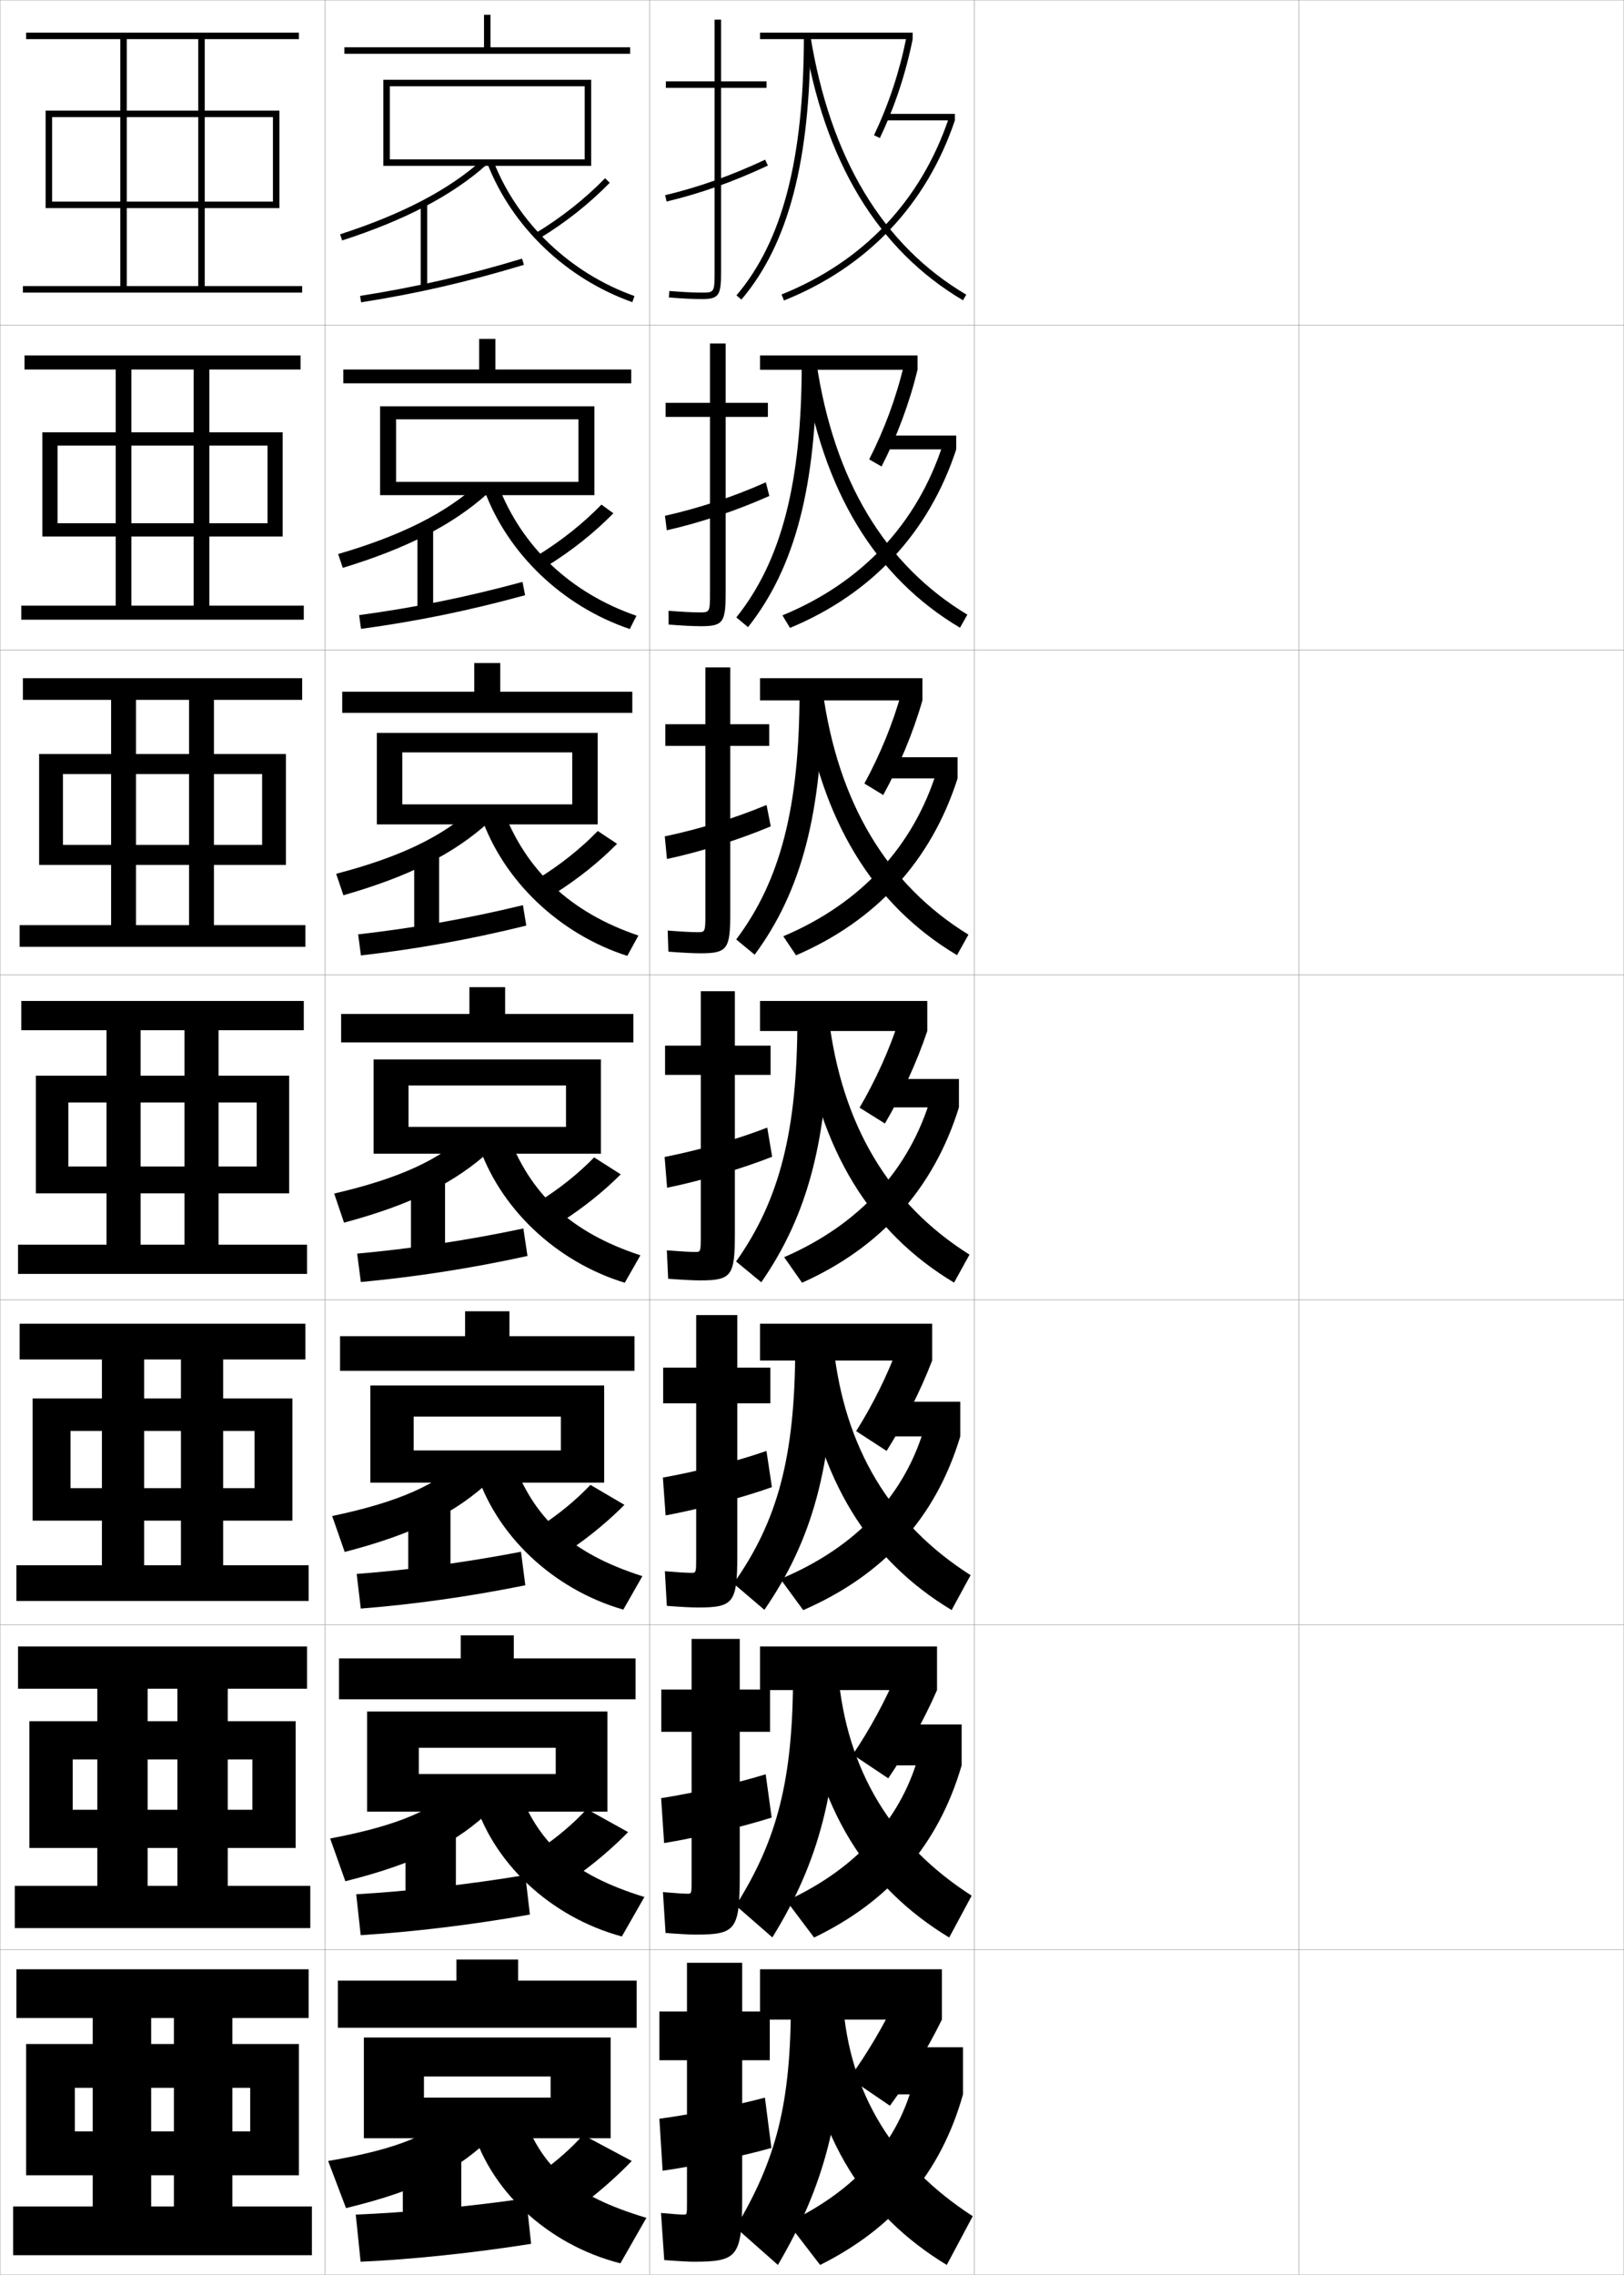 <?xml version="1.0" encoding="utf-8"?>
<!-- Generator: Adobe Illustrator 11 Build 225, SVG Export Plug-In . SVG Version: 6.0.0 Build 78)  -->
<!DOCTYPE svg PUBLIC "-//W3C//DTD SVG 1.0//EN"    "http://www.w3.org/TR/2001/REC-SVG-20010904/DTD/svg10.dtd">
<svg  xmlns="http://www.w3.org/2000/svg" xmlns:xlink="http://www.w3.org/1999/xlink" xmlns:a="http://ns.adobe.com/AdobeSVGViewerExtensions/3.0/"
	 width="500.1" height="700.1" viewBox="0 0 500.1 700.1"
	 overflow="visible" enable-background="new 0 0 500.1 700.1" xml:space="preserve">
		<g id="glyphs">
			<g>
				<rect x="0.05" y="0.05" fill="none" stroke="#999999" stroke-width="0.1" width="100" height="100"/> 
				<rect x="0.05" y="100.05" fill="none" stroke="#999999" stroke-width="0.1" width="100" height="100"/> 
				<rect x="0.05" y="200.05" fill="none" stroke="#999999" stroke-width="0.1" width="100" height="100"/> 
				<rect x="0.05" y="300.05" fill="none" stroke="#999999" stroke-width="0.1" width="100" height="100"/> 
				<rect x="0.05" y="400.05" fill="none" stroke="#999999" stroke-width="0.1" width="100" height="100"/> 
				<rect x="0.05" y="500.05" fill="none" stroke="#999999" stroke-width="0.1" width="100" height="100"/> 
				<rect x="0.05" y="600.05" fill="none" stroke="#999999" stroke-width="0.1" width="100" height="100"/> 
				<rect x="100.05" y="0.05" fill="none" stroke="#999999" stroke-width="0.1" width="100" height="100"/> 
				<rect x="100.05" y="100.05" fill="none" stroke="#999999" stroke-width="0.1" width="100" height="100"/> 
				<rect x="100.05" y="200.05" fill="none" stroke="#999999" stroke-width="0.1" width="100" height="100"/> 
				<rect x="100.05" y="300.05" fill="none" stroke="#999999" stroke-width="0.1" width="100" height="100"/> 
				<rect x="100.05" y="400.05" fill="none" stroke="#999999" stroke-width="0.1" width="100" height="100"/> 
				<rect x="100.05" y="500.05" fill="none" stroke="#999999" stroke-width="0.1" width="100" height="100"/> 
				<rect x="100.05" y="600.05" fill="none" stroke="#999999" stroke-width="0.1" width="100" height="100"/> 
				<rect x="200.05" y="0.05" fill="none" stroke="#999999" stroke-width="0.1" width="100" height="100"/> 
				<rect x="200.05" y="100.05" fill="none" stroke="#999999" stroke-width="0.1" width="100" height="100"/> 
				<rect x="200.05" y="200.05" fill="none" stroke="#999999" stroke-width="0.1" width="100" height="100"/> 
				<rect x="200.05" y="300.05" fill="none" stroke="#999999" stroke-width="0.1" width="100" height="100"/> 
				<rect x="200.05" y="400.05" fill="none" stroke="#999999" stroke-width="0.1" width="100" height="100"/> 
				<rect x="200.05" y="500.05" fill="none" stroke="#999999" stroke-width="0.1" width="100" height="100"/> 
				<rect x="200.05" y="600.05" fill="none" stroke="#999999" stroke-width="0.1" width="100" height="100"/> 
				<rect x="300.05" y="0.05" fill="none" stroke="#999999" stroke-width="0.1" width="100" height="100"/> 
				<rect x="300.05" y="100.05" fill="none" stroke="#999999" stroke-width="0.1" width="100" height="100"/> 
				<rect x="300.05" y="200.05" fill="none" stroke="#999999" stroke-width="0.1" width="100" height="100"/> 
				<rect x="300.05" y="300.05" fill="none" stroke="#999999" stroke-width="0.1" width="100" height="100"/> 
				<rect x="300.05" y="400.05" fill="none" stroke="#999999" stroke-width="0.1" width="100" height="100"/> 
				<rect x="300.05" y="500.05" fill="none" stroke="#999999" stroke-width="0.1" width="100" height="100"/> 
				<rect x="300.05" y="600.05" fill="none" stroke="#999999" stroke-width="0.1" width="100" height="100"/> 
				<rect x="400.05" y="0.05" fill="none" stroke="#999999" stroke-width="0.1" width="100" height="100"/> 
				<rect x="400.05" y="100.05" fill="none" stroke="#999999" stroke-width="0.1" width="100" height="100"/> 
				<rect x="400.05" y="200.05" fill="none" stroke="#999999" stroke-width="0.1" width="100" height="100"/> 
				<rect x="400.05" y="300.05" fill="none" stroke="#999999" stroke-width="0.1" width="100" height="100"/> 
				<rect x="400.05" y="400.05" fill="none" stroke="#999999" stroke-width="0.1" width="100" height="100"/> 
				<rect x="400.05" y="500.05" fill="none" stroke="#999999" stroke-width="0.1" width="100" height="100"/> 
				<rect x="400.05" y="600.05" fill="none" stroke="#999999" stroke-width="0.1" width="100" height="100"/> 
			</g>
			<g>
				<polygon points="39.05,88.05 39.05,12.05 61.05,12.05 61.05,88.05 
					63.05,88.05 63.05,12.05 92.05,12.05 92.05,10.05 8.05,10.05 
					8.05,12.05 37.05,12.05 37.05,88.05 7.05,88.05 7.05,90.05 
					93.05,90.05 93.05,88.05 "/>
				<polygon points="7.549,109.383 7.549,113.716 35.633,113.716 35.633,186.383 
					6.549,186.383 6.549,190.716 93.55,190.716 93.55,186.383 40.466,186.383 
					40.466,113.716 59.633,113.716 59.633,186.383 64.466,186.383 64.466,113.716 
					92.549,113.716 92.549,109.383 "/>
				<polygon points="7.05,208.717 7.05,215.383 34.216,215.383 34.216,284.716 
					6.05,284.716 6.05,291.383 94.05,291.383 94.05,284.716 41.883,284.716 
					41.883,215.383 58.216,215.383 58.216,284.716 65.883,284.716 65.883,215.383 
					93.05,215.383 93.05,208.717 "/>
				<polygon points="6.55,308.05 6.55,317.05 32.8,317.05 32.8,383.05 
					5.55,383.05 5.55,392.05 94.55,392.05 94.55,383.05 43.3,383.05 
					43.3,317.05 56.8,317.05 56.8,383.05 67.3,383.05 67.3,317.05 
					93.55,317.05 93.55,308.05 "/>
				<polygon points="6.049,407.383 6.049,418.383 31.383,418.383 31.383,481.716 
					5.049,481.716 5.049,492.716 95.05,492.716 95.05,481.716 44.383,481.716 
					44.383,418.383 55.716,418.383 55.716,481.716 68.716,481.716 68.716,418.383 
					94.049,418.383 94.049,407.383 "/>
				<polygon points="5.55,506.717 5.55,519.717 29.966,519.717 29.966,580.383 
					4.55,580.383 4.55,593.383 95.55,593.383 95.55,580.383 45.466,580.383 
					45.466,519.717 54.633,519.717 54.633,580.383 70.133,580.383 70.133,519.717 
					94.55,519.717 94.55,506.717 "/>
				<polygon points="46.55,679.05 46.55,621.05 53.55,621.05 53.55,679.05 
					71.55,679.05 71.55,621.05 95.05,621.05 95.05,606.05 5.05,606.05 
					5.05,621.05 28.55,621.05 28.55,679.05 4.05,679.05 4.05,694.05 
					96.05,694.05 96.05,679.05 "/>
			</g>
			<g>
				<polygon points="16.05,64.05 16.05,62.05 84.05,62.05 84.05,36.05 
					16.05,36.05 16.05,64.05 14.05,64.05 14.05,34.05 86.05,34.05 
					86.05,64.05 "/>
				<polygon points="17.716,137.133 17.716,165.117 13.049,165.117 13.049,133.05 
					87.049,133.05 87.049,165.117 17.716,165.117 17.716,161.033 82.383,161.033 
					82.383,137.133 "/>
				<polygon points="19.383,238.216 19.383,266.183 12.05,266.183 12.05,232.05 
					88.05,232.05 88.05,266.183 19.383,266.183 19.383,260.017 80.717,260.017 
					80.717,238.216 "/>
				<polygon points="11.05,331.05 89.05,331.05 89.05,367.25 21.05,367.25 21.05,359 
					79.05,359 79.05,339.3 21.05,339.3 21.05,367.25 11.05,367.25 "/>
				<polygon points="21.716,440.383 21.716,467.983 10.049,467.983 10.049,430.383 
					90.049,430.383 90.049,467.983 21.716,467.983 21.716,457.983 78.383,457.983 
					78.383,440.383 "/>
				<polygon points="22.383,541.467 22.383,568.717 9.05,568.717 9.05,529.717 
					91.05,529.717 91.05,568.717 22.383,568.717 22.383,556.967 77.716,556.967 
					77.716,541.467 "/>
				<polygon points="23.05,669.45 23.05,655.95 77.05,655.95 77.05,642.55 
					23.05,642.55 23.05,669.45 8.05,669.45 8.05,629.05 92.05,629.05 
					92.05,669.45 "/>
			</g>
			<g>
				<polygon points="194.05,14.55 194.05,16.55 106.05,16.55 106.05,14.55 
					149.05,14.55 149.05,4.55 151.05,4.55 151.05,14.55 "/>
				<polygon points="194.383,113.716 194.383,117.966 105.716,117.966 105.716,113.716 
					147.549,113.716 147.549,104.299 152.549,104.299 152.549,113.716 "/>
				<polygon points="194.716,212.883 194.716,219.383 105.383,219.383 105.383,212.883 
					146.05,212.883 146.05,204.05 154.05,204.05 154.05,212.883 "/>
				<polygon points="195.05,312.05 195.05,320.8 105.05,320.8 105.05,312.05 
					144.55,312.05 144.55,303.8 155.55,303.8 155.55,312.05 "/>
				<polygon points="195.383,411.216 195.383,421.883 104.716,421.883 104.716,411.216 
					143.216,411.216 143.216,403.55 156.883,403.55 156.883,411.216 "/>
				<polygon points="195.717,510.383 195.717,522.967 104.383,522.967 104.383,510.383 
					141.883,510.383 141.883,503.3 158.216,503.3 158.216,510.383 "/>
				<polygon points="196.05,624.05 196.05,609.55 159.55,609.55 159.55,603.05 
					140.55,603.05 140.55,609.55 104.05,609.55 104.05,624.05 "/>
			</g>
			<g>
				<g>
					<path d="M104.742,72.099l0.615,1.902c19.357-6.26,33.866-13.851,44.358-23.205
						l-1.332-1.492C138.104,58.47,123.829,65.926,104.742,72.099z"/>
					<rect x="129.55" y="62.55" width="2" height="26"/> 
					<path d="M110.894,91.062l0.312,1.977c17.4-2.742,32.394-6.19,50.133-11.531
						l-0.576-1.914C143.113,84.905,128.2,88.335,110.894,91.062z"/>
					<path d="M165.03,71.695l1.039,1.709c8.055-4.896,15.354-10.668,21.695-17.155
						l-1.43-1.398C180.11,61.219,172.942,66.887,165.03,71.695z"/>
					<path d="M150.118,50.414c7.602,19.454,24.273,35.372,44.598,42.578l0.668-1.885
						c-19.783-7.016-36.009-22.5-43.402-41.422L150.118,50.414z"/>
					<polygon points="182.05,51.05 182.05,24.55 118.05,24.55 118.05,51.05 
						120.05,51.05 120.05,26.55 180.05,26.55 180.05,49.05 120.05,49.05 
						120.05,51.05 "/>
				</g>
				<g>
					<path d="M105.553,174.76c19.909-6.054,33.978-13.349,44.547-22.834l-3.091-2.835
						c-9.864,8.837-23.327,15.719-42.878,21.416L105.553,174.76z"/>
					<rect x="128.549" y="162.383" width="4.833" height="26"/> 
					<path d="M110.589,189.309l0.587,4.231c17.06-2.336,32.778-5.499,50.527-10.359
						l-0.807-4.097C143.213,183.881,127.573,186.994,110.589,189.309z"/>
					<path d="M165.288,171.084l3.19,3.097c7.565-4.676,14.47-10.17,20.415-16.213
						l-3.686-2.67C179.435,161.214,172.716,166.546,165.288,171.084z"/>
					<path d="M153.408,149.326c7.239,18.923,22.252,33.161,42.583,40.188l-2.05,4.073
						c-20.62-6.96-37.609-23.125-44.833-42.813L153.408,149.326z"/>
					<polygon points="183.049,152.383 183.049,125.049 117.049,125.049 117.049,152.383 
						121.966,152.383 121.966,129.05 178.133,129.05 178.133,148.3 121.966,148.3 
						121.966,152.383 "/>
				</g>
				<g>
					<path d="M105.748,275.519c20.46-5.85,34.09-12.847,44.736-22.464l-4.851-4.177
						c-9.449,8.508-22.099,14.815-42.115,20.036L105.748,275.519z"/>
					<rect x="127.55" y="262.216" width="7.667" height="26"/> 
					<path d="M110.286,287.557l0.862,6.485c16.72-1.93,33.162-4.807,50.922-9.186
						l-1.039-6.28C143.314,282.857,126.946,285.654,110.286,287.557z"/>
					<path d="M165.546,270.475l5.341,4.484c7.076-4.458,13.588-9.672,19.134-15.271
						l-5.942-3.943C178.76,261.211,172.49,266.205,165.546,270.475z"/>
					<path d="M154.834,248.966c7.084,18.923,20.885,31.916,41.764,38.953l-3.431,6.261
						c-20.917-6.714-38.222-23.125-45.069-43.047L154.834,248.966z"/>
					<polygon points="184.05,253.716 184.05,225.55 116.05,225.55 116.05,253.716 
						123.883,253.716 123.883,231.55 176.217,231.55 176.217,247.55 123.883,247.55 
						123.883,253.716 "/>
				</g>
				<g>
					<path d="M105.943,376.278c21.012-5.645,34.202-12.346,44.925-22.094l-6.609-5.52
						c-9.033,8.18-20.871,13.912-41.353,18.656L105.943,376.278z"/>
					<rect x="126.55" y="362.05" width="10.5" height="26"/> 
					<path d="M109.981,385.805l1.137,8.74c16.38-1.524,33.547-4.115,51.316-8.014
						l-1.27-8.463C143.414,381.833,126.319,384.313,109.981,385.805z"/>
					<path d="M165.804,369.864l7.492,5.871c6.587-4.238,12.705-9.174,17.854-14.328
						l-8.199-5.215C178.085,361.207,172.264,365.864,165.804,369.864z"/>
					<path d="M156.261,348.606c6.93,18.925,19.519,30.671,40.945,37.719l-4.812,8.449
						c-21.212-6.468-38.835-23.125-45.305-43.281L156.261,348.606z"/>
					<polygon points="185.05,355.05 185.05,326.05 115.05,326.05 115.05,355.05 
						125.8,355.05 125.8,334.05 174.3,334.05 174.3,346.8 125.8,346.8 
						125.8,355.05 "/>
				</g>
			</g>
			<g>
				<path d="M106.146,477.618c21.625-5.606,34.377-12.177,45.116-22.229l-8.072-6.596
					c-8.637,8.014-19.885,13.352-40.902,17.77L106.146,477.618z"/>
				<rect x="125.717" y="461.884" width="13" height="25.832"/> 
				<path d="M109.838,484.386l1.258,10.66c15.761-1.238,33.295-3.643,50.676-7.176
					l-1.344-10.309C143.041,480.925,125.576,483.188,109.838,484.386z"/>
				<path d="M166.053,469.927l9.661,6.914c6.074-4.123,11.797-8.892,16.569-13.719
					l-10.466-6.145C177.381,461.661,172.007,466.093,166.053,469.927z"/>
				<path d="M157.69,448.921c6.661,18.471,18.258,29.172,40.13,36.146l-5.875,10.299
					c-21.67-6.224-39.474-23.021-45.536-43.188L157.69,448.921z"/>
				<polygon points="186.05,456.3 186.05,426.384 114.05,426.384 114.05,456.3 
					127.383,456.3 127.383,435.966 172.717,435.966 172.717,446.384 127.383,446.384 
					127.383,456.3 "/>
			</g>
			<g>
				<path d="M106.348,578.959c22.239-5.569,34.552-12.009,45.308-22.364l-9.536-7.673
					c-8.24,7.85-18.898,12.793-40.451,16.885L106.348,578.959z"/>
				<rect x="124.883" y="561.717" width="15.5" height="25.666"/> 
				<path d="M109.694,582.968l1.379,12.58c15.787-0.952,34.403-3.171,52.105-6.338
					l-1.423-12.154C144.023,580.017,125.475,582.064,109.694,582.968z"/>
				<path d="M166.301,568.988l11.831,7.957c5.561-4.007,10.889-8.608,15.285-13.109
					l-12.733-7.072C176.677,561.114,171.75,565.322,166.301,568.988z"/>
				<path d="M159.12,549.235c6.393,18.017,16.998,27.674,39.315,34.573l-6.938,12.149
					c-22.129-5.979-40.112-22.916-45.768-43.094L159.12,549.235z"/>
				<polygon points="187.05,557.55 187.05,526.717 113.05,526.717 113.05,557.55 
					128.966,557.55 128.966,537.883 171.133,537.883 171.133,545.967 128.966,545.967 
					128.966,557.55 "/>
			</g>
			<g>
				<path d="M106.55,679.55c22.853-5.532,34.727-11.841,45.5-22.5l-11-8
					c-7.843,7.685-17.912,12.234-40,16L106.55,679.55z"/>
				<rect x="124.05" y="661.55" width="18" height="25.5"/> 
				<path d="M109.55,681.55l1.5,14.5c15.491-0.666,34.831-2.699,52.5-5.5l-1.5-14
					C144.327,679.108,125.052,680.939,109.55,681.55z"/>
				<path d="M179.55,657.05c-3.577,4.018-8.057,8.001-13,11.5l14,9
					c5.047-3.891,9.981-8.325,14-12.5L179.55,657.05z"/>
				<path d="M160.55,649.55c6.125,17.562,15.737,26.175,38.5,33l-8,14
					c-22.588-5.735-40.751-22.812-46-43L160.55,649.55z"/>
				<polygon points="188.05,658.05 188.05,627.05 112.05,627.05 112.05,658.05 
					130.55,658.05 130.55,639.05 169.55,639.05 169.55,645.55 130.55,645.55 
					130.55,658.05 "/>
			</g>
			<g>
				<g>
					<path d="M236.05,25.05h-14v-19h-2v19h-15v2h15v56c0,7,0,7-4,7c-2.432,0-5.955-0.177-9.92-0.497
						l-0.16,1.994c4.016,0.324,7.596,0.503,10.08,0.503c5.593,0,6-1.245,6-9v-56h14
						V25.05z"/>
					<path d="M204.815,60.077l0.468,1.945c10.503-2.519,20.414-6.035,31.189-11.066
						l-0.846-1.812C224.976,54.117,215.185,57.592,204.815,60.077z"/>
				</g>
				<g>
					<path d="M236.466,123.966h-13v-18.25h-4.833v18.25h-13.667v4.333h13.667v53.75
						c0,6.41-0.01,6.417-3.25,6.417c-2.115,0-5.447-0.174-9.514-0.497l0.028,4.244
						c4.202,0.331,7.691,0.503,9.986,0.503c7.009,0,7.583-1.313,7.583-10.833
						v-53.583h13V123.966z"/>
					<path d="M236.909,152.634l-1.07-4.198c-10.075,4.479-20.489,7.917-31.073,10.305
						l0.566,4.452C215.875,160.792,226.644,157.205,236.909,152.634z"/>
				</g>
				<g>
					<path d="M236.883,222.883h-12v-17.5h-7.667v17.5h-12.333v6.667h12.333v51.5
						c0,5.821-0.02,5.833-2.5,5.833c-1.799,0-4.938-0.171-9.109-0.498
						l0.217,6.496c4.388,0.337,7.785,0.502,9.892,0.502
						c8.425,0,9.167-1.381,9.167-12.667v-51.167h12V222.883z"/>
					<path d="M237.346,254.313l-1.293-6.584c-9.499,3.984-20.536,7.386-31.334,9.675
						l0.664,6.958C215.965,262.08,227.59,258.423,237.346,254.313z"/>
				</g>
				<g>
					<path d="M215.55,394.05c9.842,0,10.75-1.448,10.75-14.5v-48.75h11v-9h-11v-16.75h-10.5v16.75h-11v9h11v49.25
						c0,5.231-0.029,5.25-1.75,5.25c-1.482,0-4.43-0.169-8.703-0.498l0.406,8.746
						C210.326,393.892,213.633,394.05,215.55,394.05z"/>
					<path d="M237.782,355.992l-1.518-8.971c-8.922,3.489-20.582,6.855-31.596,9.046
						l0.762,9.465C216.055,363.367,228.536,359.641,237.782,355.992z"/>
				</g>
				<g>
					<path d="M214.883,494.717c11.103,0,12.167-1.439,12.167-16.334v-46.5h10.167v-11h-10.167
						v-16.167h-12.667v16.167h-10.167v11h10.167v47.5c0,4.644-0.03,4.667-1.5,4.667
						c-1.286,0-4.125-0.169-8.136-0.499l0.604,10.664
						C209.981,494.564,213.171,494.717,214.883,494.717z"/>
					<path d="M237.705,457.678l-1.678-11.147c-9.012,3.146-21.278,6.303-31.897,8.197
						l0.841,11.644C215.122,464.501,228.431,460.982,237.705,457.678z"/>
				</g>
				<g>
					<path d="M214.216,595.383c12.364,0,13.583-1.429,13.583-18.166v-44.25h9.333v-13h-9.333
						v-15.584h-14.833v15.584h-9.333v13h9.333v45.75c0,4.054-0.03,4.083-1.25,4.083
						c-1.089,0-3.819-0.168-7.567-0.499l0.802,12.582
						C209.637,595.236,212.71,595.383,214.216,595.383z"/>
					<path d="M237.627,559.364l-1.839-13.324c-9.102,2.804-21.973,5.75-32.199,7.349
						l0.921,13.822C214.189,565.635,228.327,562.325,237.627,559.364z"/>
				</g>
				<g>
					<path d="M213.55,696.05c13.625,0,15-1.419,15-20v-42h8.5v-15h-8.5v-15h-17v15h-8.5v15h8.5v44
						c0,3.466-0.031,3.5-1,3.5c-0.893,0-3.514-0.168-7-0.5l1,14.5
						C209.293,695.909,212.249,696.05,213.55,696.05z"/>
					<path d="M237.55,661.05l-2-15.5c-9.191,2.46-22.668,5.196-32.5,6.5l1,16
						C213.257,666.769,228.222,663.667,237.55,661.05z"/>
				</g>
			</g>
			<g>
				<rect x="234.05" y="606.05" width="56" height="15.5"/> 
				<path d="M276.05,615.05c-3.846,8.24-9.235,17.314-14.5,24.5l12.5,8.5
					c5.656-7.701,11.621-17.622,16-26.5L276.05,615.05z"/>
				<rect x="274.55" y="630.05" width="22" height="14.5"/> 
				<path d="M281.55,639.55c-4.59,19.31-17.69,34.402-39,44.5l10,13
					c22.415-11.188,37.118-28.118,44-52.5L281.55,639.55z"/>
				<path d="M243.55,616.05c0,31.524-4.543,48.587-17,69.5l13,11.5
					c14.321-24.458,19.993-45.696,20.5-81H243.55z"/>
				<path d="M259.55,616.05l-12.5,7.5c4.188,34.654,19.241,58.151,44.5,73.5l8-15
					C275.024,666.123,261.562,644.322,259.55,616.05z"/>
			</g>
			<g>
				<rect x="234.05" y="506.716" width="54.5" height="13.417"/> 
				<path d="M262.6,539.996l10.934,7.292c5.482-8.04,11.004-17.967,15.017-27.155
					l-12.209-5.549C272.777,523.215,267.744,532.411,262.6,539.996z"/>
				<rect x="274.217" y="530.716" width="21.916" height="12.584"/> 
				<path d="M242.193,585l8.501,11.288C273.651,585.25,288.938,567.946,296.133,543.3
					l-12.86-4.419C278.019,559.206,264.135,574.907,242.193,585z"/>
				<path d="M244.216,515.217c0,32.573-4.885,51.021-17.626,71.225l11.254,9.8
					c14.349-23.222,20.201-45.218,20.623-81.024H244.216z"/>
				<path d="M247.051,521.493c4.525,35.272,19.815,59.407,45.248,74.783l6.919-12.87
					c-24.606-15.806-38.442-38.448-41.116-68.3L247.051,521.493z"/>
			</g>
			<g>
				<rect x="234.05" y="407.383" width="53" height="11.334"/> 
				<path d="M263.65,440.442l9.367,6.084c5.309-8.378,10.387-18.311,14.032-27.81
					l-10.419-4.598C273.352,423.141,268.674,432.459,263.65,440.442z"/>
				<rect x="273.883" y="431.383" width="21.834" height="10.667"/> 
				<path d="M240.336,485.95l7.004,9.575c24.72-10.767,40.789-28.302,48.376-53.476
					l-10.722-3.837C279.014,459.789,263.963,476.052,240.336,485.95z"/>
				<path d="M244.883,414.383c0,34.161-5.519,53.867-19.004,72.951l9.508,8.099
					c14.647-21.286,21.151-43.979,21.496-81.05H244.883z"/>
				<path d="M247.054,419.437c4.859,35.892,20.387,60.662,45.993,76.067l5.839-10.741
					c-24.687-15.685-38.898-39.168-42.233-70.6L247.054,419.437z"/>
			</g>
			<g>
				<g>
					<rect x="234.05" y="10.05" width="47" height="2"/> 
					<path d="M269.146,41.621l1.809,0.857c4.611-9.73,7.916-19.685,10.096-30.429
						l-1.961-0.398C276.942,22.236,273.688,32.04,269.146,41.621z"/>
					<rect x="272.55" y="35.05" width="21.5" height="2"/> 
					<path d="M240.678,90.622l0.744,1.855c25.665-10.287,43.865-29.453,52.628-55.428
						l-1.895-0.639C283.585,61.812,265.783,80.559,240.678,90.622z"/>
					<path d="M247.55,11.05c0,37.822-6.598,63.195-20.762,79.853l1.523,1.295
						c14.49-17.038,21.238-42.823,21.238-81.147H247.55z"/>
					<path d="M247.562,11.209c6.2,38.365,22.68,65.686,48.979,81.202l1.016-1.723
						c-25.764-15.2-41.92-42.049-48.021-79.798L247.562,11.209z"/>
				</g>
				<g>
					<rect x="234.05" y="109.383" width="48.5" height="4.417"/> 
					<path d="M267.663,141.376l3.807,2.197c4.785-9.393,8.533-19.341,11.08-29.774
						l-4.184-1.481C275.937,122.513,272.327,132.195,267.663,141.376z"/>
					<rect x="272.883" y="134.049" width="21.584" height="4.25"/> 
					<path d="M240.945,189.381l2.331,3.858c25.124-10.437,42.742-29.23,51.191-54.939
						l-4.124-1.511C282.436,161.175,265.417,179.312,240.945,189.381z"/>
					<path d="M246.883,111.883c0,36.773-6.255,60.761-20.135,78.127l3.603,2.996
						c14.462-18.274,21.031-43.302,21.115-81.123H246.883z"/>
					<path d="M247.393,113.266c5.866,37.747,22.107,64.43,48.233,79.918l2.264-4.019
						c-25.432-15.321-41.064-41.328-46.464-77.498L247.393,113.266z"/>
				</g>
				<g>
					<rect x="234.05" y="208.717" width="50" height="6.833"/> 
					<path d="M266.182,241.133l5.805,3.537c4.959-9.055,9.15-18.998,12.063-29.12
						l-6.405-2.563C274.932,222.79,270.965,232.351,266.182,241.133z"/>
					<rect x="273.217" y="233.05" width="21.666" height="6.5"/> 
					<path d="M241.212,288.141l3.918,5.86c24.582-10.587,41.616-29.008,49.752-54.452
						l-6.353-2.383C281.287,260.538,265.052,278.065,241.212,288.141z"/>
					<path d="M246.217,212.716c0,35.724-5.913,58.326-19.508,76.401l5.683,4.697
						c14.434-19.511,20.823-43.781,20.992-81.099H246.217z"/>
					<path d="M247.225,215.323c5.53,37.128,21.534,63.174,47.486,78.634l3.511-6.315
						c-25.1-15.442-40.209-40.608-44.906-75.199L247.225,215.323z"/>
				</g>
				<g>
					<rect x="234.05" y="308.05" width="51.5" height="9.25"/> 
					<path d="M264.7,340.889l7.802,4.876c5.134-8.717,9.769-18.654,13.048-28.465
						l-8.628-3.646C273.926,323.066,269.604,332.506,264.7,340.889z"/>
					<rect x="273.55" y="332.05" width="21.75" height="8.75"/> 
					<path d="M241.479,386.9l5.506,7.863c24.041-10.737,40.492-28.786,48.314-53.964
						l-8.582-3.255C280.138,359.9,264.687,376.818,241.479,386.9z"/>
					<path d="M245.55,313.55c0,34.674-5.57,55.891-18.881,74.676l7.762,6.398
						c14.406-20.748,20.615-44.26,20.869-81.074H245.55z"/>
					<path d="M247.056,317.38c5.195,36.51,20.961,61.918,46.74,77.351l4.758-8.611
						c-24.768-15.563-39.354-39.888-43.35-72.899L247.056,317.38z"/>
				</g>
			</g>
		</g>
	</svg>
